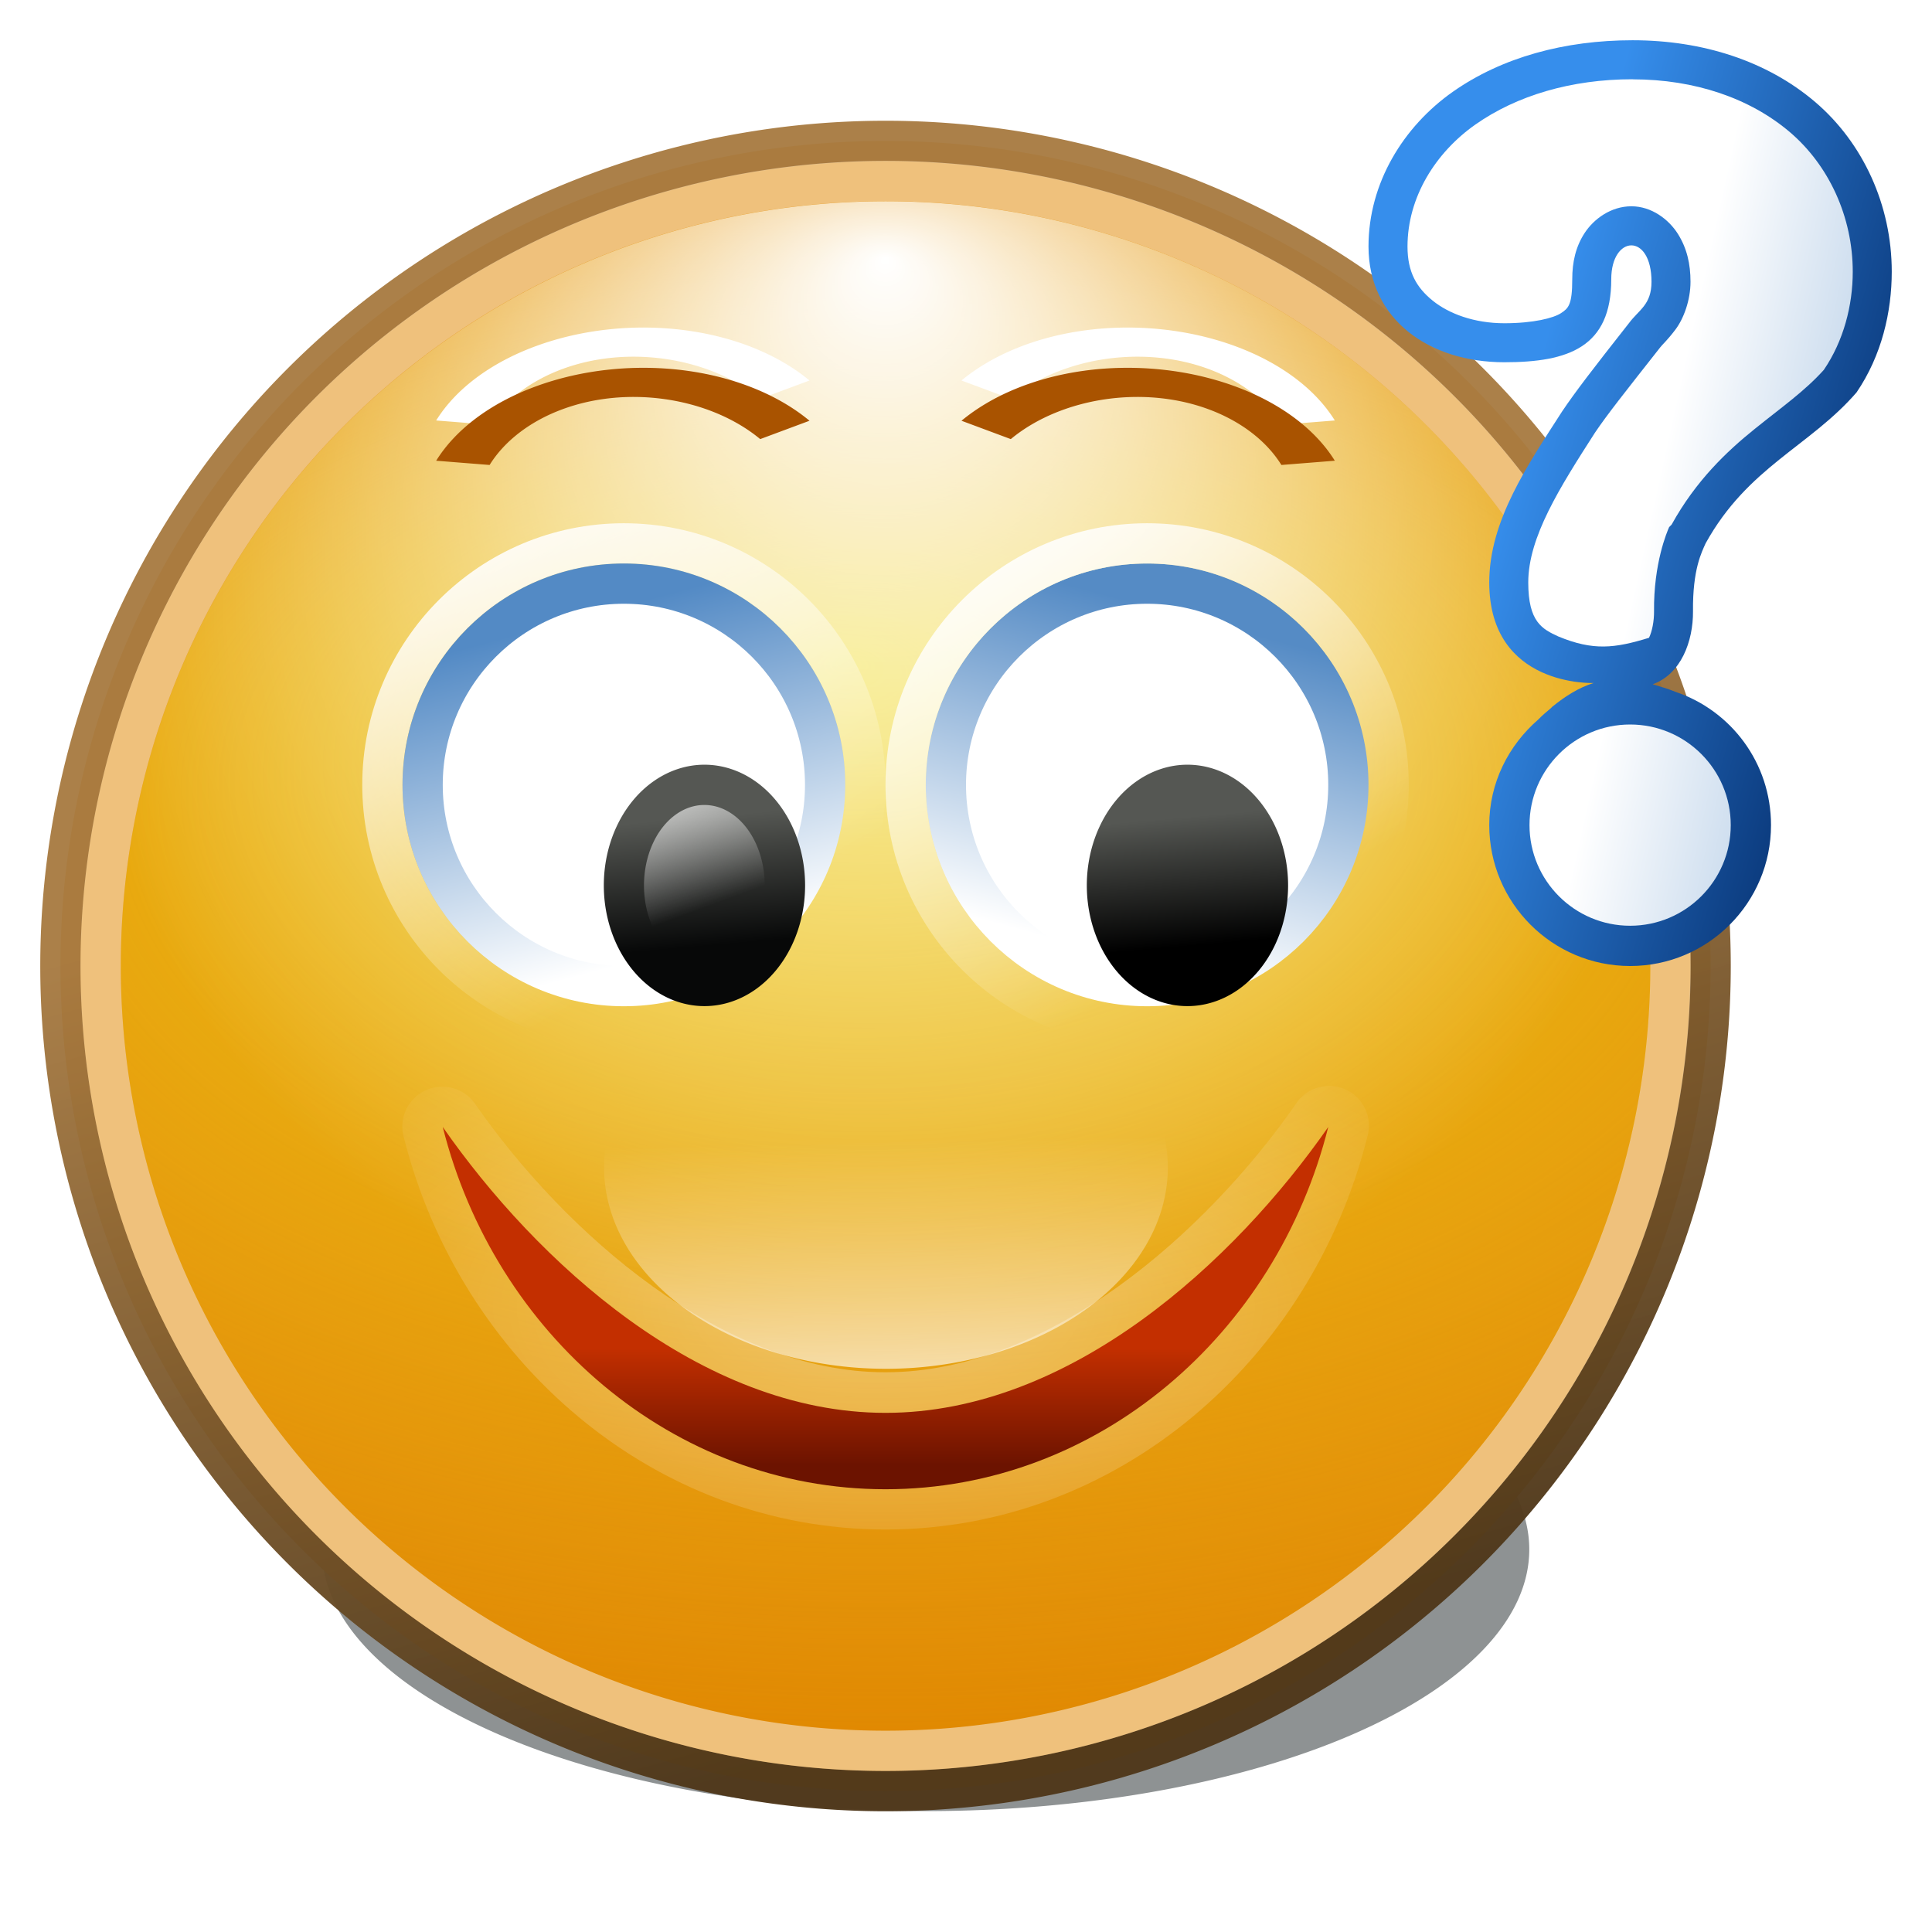<?xml version="1.0" encoding="UTF-8" standalone="no"?>
<!-- Created with Inkscape (http://www.inkscape.org/) -->
<svg id="svg2" xmlns:rdf="http://www.w3.org/1999/02/22-rdf-syntax-ns#" xmlns="http://www.w3.org/2000/svg" height="48" width="48" version="1.0" xmlns:cc="http://creativecommons.org/ns#" xmlns:xlink="http://www.w3.org/1999/xlink" xmlns:dc="http://purl.org/dc/elements/1.1/">
 <defs id="defs4">
  <linearGradient id="linearGradient11333">
   <stop id="stop11335" style="stop-color:#fff" offset="0"/>
   <stop id="stop11337" style="stop-color:#fff;stop-opacity:0" offset="1"/>
  </linearGradient>
  <linearGradient id="linearGradient10406" y2="8.226" gradientUnits="userSpaceOnUse" x2="11.215" y1="19.516" x1="14.366">
   <stop id="stop11243" style="stop-color:#4f381b;stop-opacity:.973" offset="0"/>
   <stop id="stop11245" style="stop-color:#a87b42;stop-opacity:.961" offset="1"/>
  </linearGradient>
  <linearGradient id="linearGradient11202" y2="10.592" gradientUnits="userSpaceOnUse" x2="9.988" y1="8.55" x1="9.707">
   <stop id="stop11495" style="stop-color:#555753" offset="0"/>
   <stop id="stop11497" style="stop-color:#070808" offset="1"/>
  </linearGradient>
  <linearGradient id="linearGradient11206" y2="10.592" gradientUnits="userSpaceOnUse" x2="9.988" y1="8.55" x1="9.707">
   <stop id="stop11198" style="stop-color:#555753" offset="0"/>
   <stop id="stop11200" offset="1"/>
  </linearGradient>
  <linearGradient id="linearGradient11214" y2="36.403" gradientUnits="userSpaceOnUse" x2="22.92" gradientTransform="matrix(-1 0 0 1 46 1.8858e-7)" y1="33.492" x1="22.92">
   <stop id="stop11210" style="stop-color:#c32f00" offset="0"/>
   <stop id="stop11212" style="stop-color:#6c1300" offset="1"/>
  </linearGradient>
  <radialGradient id="radialGradient11271" fx="11.594" fy="8.866" gradientUnits="userSpaceOnUse" cy="12.147" cx="11.874" gradientTransform="matrix(1.877 9.6878e-8 -5.3309e-8 1.089 -10.483 -2.643)" r="9.975">
   <stop id="stop11318" style="stop-color:#edd400" offset="0"/>
   <stop id="stop11320" style="stop-color:#f6c93b;stop-opacity:0" offset="1"/>
  </radialGradient>
  <radialGradient id="radialGradient11298" gradientUnits="userSpaceOnUse" cy="34.706" cx="24.003" gradientTransform="matrix(1.521 0 0 .707 -12.501 7.942)" r="12.134">
   <stop id="stop11294" style="stop-color:#fff" offset="0"/>
   <stop id="stop11296" style="stop-color:#fff;stop-opacity:0" offset="1"/>
  </radialGradient>
  <linearGradient id="linearGradient11310" y2="9.653" xlink:href="#linearGradient11333" gradientUnits="userSpaceOnUse" x2="10.733" y1="6.264" x1="8.953"/>
  <radialGradient id="radialGradient11327" fx="11.801" fy="1.173" gradientUnits="userSpaceOnUse" cy="7.369" cx="11.736" gradientTransform="matrix(1.023 0 0 .887 -.271 .706)" r="9.975">
   <stop id="stop11261" style="stop-color:#fff" offset="0"/>
   <stop id="stop11263" style="stop-color:#fff;stop-opacity:0" offset="1"/>
  </radialGradient>
  <linearGradient id="linearGradient11339" y2="22.562" xlink:href="#linearGradient11333" gradientUnits="userSpaceOnUse" x2="20.688" gradientTransform="translate(-2 1.8858e-7)" y1="11.875" x1="14.688"/>
  <linearGradient id="linearGradient11343" y2="22.562" xlink:href="#linearGradient11333" gradientUnits="userSpaceOnUse" x2="20.688" gradientTransform="translate(11 1.8858e-7)" y1="11.875" x1="14.688"/>
  <linearGradient id="linearGradient11424" y2="29.836" gradientUnits="userSpaceOnUse" x2="22.855" y1="34.797" x1="22.915">
   <stop id="stop11420" style="stop-color:#fff" offset="0"/>
   <stop id="stop11422" style="stop-color:#fff;stop-opacity:0" offset="1"/>
  </linearGradient>
  <filter id="filter11462" height="1.383" width="1.158" y="-.191" x="-.079">
   <feGaussianBlur id="feGaussianBlur11464" stdDeviation="0.448"/>
  </filter>
  <linearGradient id="linearGradient11480" y2="24.104" gradientUnits="userSpaceOnUse" x2="16.958" gradientTransform="translate(-2 1.8858e-7)" y1="15.786" x1="14.729">
   <stop id="stop11489" style="stop-color:#538ac5" offset="0"/>
   <stop id="stop11491" style="stop-color:#fff" offset="1"/>
  </linearGradient>
  <filter id="filter11503" height="1.657" width="1.234" y="-.328" x="-.117">
   <feGaussianBlur id="feGaussianBlur11505" stdDeviation="0.648"/>
  </filter>
  <linearGradient id="linearGradient11507" y2="24.104" gradientUnits="userSpaceOnUse" x2="16.958" gradientTransform="matrix(-1 0 0 1 46 1.8858e-7)" y1="15.786" x1="14.729">
   <stop id="stop11476" style="stop-color:#558bc5" offset="0"/>
   <stop id="stop11478" style="stop-color:#fff" offset="1"/>
  </linearGradient>
  <linearGradient id="linearGradient8706" y2="14.5" gradientUnits="userSpaceOnUse" x2="37.248" gradientTransform="translate(0,-2)" y1="17.036" x1="46.203">
   <stop id="stop11572" style="stop-color:#0a387a" offset="0"/>
   <stop id="stop11574" style="stop-color:#368eec" offset="1"/>
  </linearGradient>
  <linearGradient id="linearGradient8717" y2="12.484" gradientUnits="userSpaceOnUse" x2="41.068" y1="13.987" x1="47.873">
   <stop id="stop8713" style="stop-color:#a5c2e1" offset="0"/>
   <stop id="stop8715" style="stop-color:#fff" offset="1"/>
  </linearGradient>
 </defs>
 <g id="layer1">
  <path id="path17958" style="opacity:.734;filter:url(#filter11503);enable-background:new;fill:#2e3436" d="m17.394 10.458a6.645 2.368 0 1 1 -13.29 0 6.645 2.368 0 1 1 13.29 0z" transform="matrix(2.257 0 0 2.745 -1.264 9.789)"/>
  <path id="path17960" style="stroke-width:.488;stroke:url(#linearGradient10406);enable-background:new;fill:#e08700" d="m21.781 10.983a9.975 9.975 0 1 1 -19.95 0 9.975 9.975 0 1 1 19.95 0z" transform="matrix(2.055 0 0 2.055 -2.261 1.43)"/>
  <path id="path11247" style="enable-background:new;fill:url(#radialGradient11271)" d="m21.781 10.983a9.975 9.975 0 1 1 -19.95 0 9.975 9.975 0 1 1 19.95 0z" transform="matrix(1.905 0 0 1.905 -.487 3.08)"/>
  <path id="path11257" style="enable-background:new;fill:url(#radialGradient11327)" d="m21.781 10.983a9.975 9.975 0 1 1 -19.95 0 9.975 9.975 0 1 1 19.95 0z" transform="matrix(1.905 0 0 1.905 -.487 3.08)"/>
  <path id="path11329" style="stroke:url(#linearGradient11339);enable-background:new;fill:none" d="m21.5 19.5c0 3.312-2.688 6-6 6s-6-2.688-6-6 2.688-6 6-6 6 2.688 6 6z"/>
  <path id="path17964" style="opacity:0.487;stroke-width:.512;stroke:#fff;enable-background:new;fill:none" d="m21.781 10.983a9.975 9.975 0 1 1 -19.95 0 9.975 9.975 0 1 1 19.95 0z" transform="matrix(1.955 0 0 -1.955 -1.079 45.47)"/>
  <path id="path17966" style="stroke:url(#linearGradient11480);enable-background:new;fill:#fff" d="m20.5 19.5c0 2.76-2.24 5-5 5s-5-2.24-5-5 2.24-5 5-5 5 2.24 5 5z"/>
  <path id="path17968" style="enable-background:new;fill:url(#linearGradient11202)" d="m10.733 9.653a1.026 1.941 0 1 1 -2.052 0 1.026 1.941 0 1 1 2.052 0z" transform="matrix(2.437 0 0 1.545 -6.154 7.084)"/>
  <path id="path11288" style="opacity:.37;enable-background:new;fill:url(#radialGradient11298)" d="m12.969 27c-0.306 0.005-0.592 0.151-0.775 0.395-0.184 0.245-0.244 0.56-0.163 0.855 1.392 5.542 6.2 9.75 11.969 9.75s10.577-4.208 11.969-9.75c0.141-0.473-0.088-0.977-0.537-1.182-0.449-0.204-0.98-0.047-1.244 0.37-2.208 3.169-6.116 6.656-10.188 6.656s-7.98-3.487-10.188-6.656c-0.188-0.281-0.506-0.446-0.843-0.438z" transform="translate(-2 1.8858e-7)"/>
  <path id="path17974" style="enable-background:new;fill:url(#linearGradient11214)" d="m11 28c1.29 5.138 5.712 9 11 9s9.71-3.862 11-9c-2.318 3.327-6.39 7.102-11 7.102s-8.682-3.775-11-7.102z"/>
  <path id="path11325" style="stroke-width:.368;stroke:#fff;enable-background:new;fill:none" d="m7.213 8.487a1.228 1.741 0 0 1 2.075 -0.344" transform="matrix(3.738 .699 -.706 1.839 3.53 -10.968)"/>
  <path id="path17976" style="stroke-width:.368;stroke:#a95300;enable-background:new;fill:none" d="m7.213 8.487a1.228 1.741 0 0 1 2.075 -0.344" transform="matrix(3.738 .699 -.706 1.839 3.53 -9.968)"/>
  <path id="path11323" style="stroke-width:.368;stroke:#fff;enable-background:new;fill:none" d="m7.213 8.487a1.228 1.741 0 0 1 2.075 -0.344" transform="matrix(-3.738 .699 .706 1.839 40.47 -10.968)"/>
  <path id="path17978" style="stroke-width:.368;stroke:#a95300;enable-background:new;fill:none" d="m7.213 8.487a1.228 1.741 0 0 1 2.075 -0.344" transform="matrix(-3.738 .699 .706 1.839 40.47 -9.968)"/>
  <path id="path11482" style="stroke:url(#linearGradient11507);enable-background:new;fill:#fff" d="m23.5 19.5c0 2.76 2.24 5 5 5s5-2.24 5-5-2.24-5-5-5-5 2.24-5 5z"/>
  <path id="path11204" style="enable-background:new;fill:url(#linearGradient11206)" d="m10.733 9.653a1.026 1.941 0 1 1 -2.052 0 1.026 1.941 0 1 1 2.052 0z" transform="matrix(2.437 0 0 1.545 5.846 7.084)"/>
  <path id="path11300" style="enable-background:new;fill:url(#linearGradient11310)" d="m10.733 9.653a1.026 1.941 0 1 1 -2.052 0 1.026 1.941 0 1 1 2.052 0z" transform="matrix(1.462 0 0 1.03 3.308 12.056)"/>
  <path id="path11312" style="enable-background:new;fill:url(#linearGradient11310)" d="m10.733 9.653a1.026 1.941 0 1 1 -2.052 0 1.026 1.941 0 1 1 2.052 0z" transform="matrix(1.462 0 0 1.03 15.308 12.056)"/>
  <path id="path11341" style="stroke:url(#linearGradient11343);enable-background:new;fill:none" d="m34.5 19.5c0 3.312-2.688 6-6 6s-6-2.688-6-6 2.688-6 6-6 6 2.688 6 6z"/>
  <path id="path11416" style="filter:url(#filter11462);fill:url(#linearGradient11424)" d="m30.062 30.188a6.812 2.812 0 1 1 -13.624 0 6.812 2.812 0 1 1 13.624 0z" transform="matrix(1.028 0 0 1.778 -1.89 -24.667)"/>
  <path id="path3346" style="fill:url(#linearGradient8706)" d="m40.562 1c-1.688 0-3.247 0.423-4.468 1.281-1.221 0.859-2.094 2.26-2.094 3.844 0 1.807 1.501 2.875 3.375 2.875 1.598 0 2.656-0.376 2.656-2.062 0-1.102 1-1.164 1 0.062 0 0.573-0.311 0.692-0.562 1.031-0.912 1.158-1.322 1.692-1.657 2.188-0.859 1.338-1.812 2.718-1.812 4.25 0 2.609 2.594 2.5 2.594 2.5-0.358 0.108-0.708 0.328-1.032 0.593-0.011 0.008-0.019 0.024-0.031 0.032-0.107 0.089-0.213 0.179-0.312 0.281-0.739 0.642-1.219 1.57-1.219 2.625 0 1.932 1.568 3.5 3.5 3.5s3.5-1.568 3.5-3.5c0-1.542-0.989-2.847-2.375-3.312-0.181-0.077-0.375-0.126-0.563-0.188 0.702-0.251 1.006-1.069 1-1.812-0.011-1.048 0.218-1.472 0.313-1.688 1.051-1.899 2.58-2.402 3.75-3.75 0.625-0.916 0.875-2.002 0.875-3 0-1.649-0.712-3.202-1.906-4.219-1.195-1.017-2.795-1.531-4.532-1.531z"/>
  <path id="path11582" style="fill:url(#linearGradient8717)" d="m40.562 1.969c-1.525 0-2.881 0.405-3.906 1.125-0.991 0.697-1.687 1.806-1.687 3.031 0 0.633 0.224 1.019 0.625 1.344 0.401 0.324 1.029 0.562 1.781 0.562 0.722 0 1.222-0.129 1.406-0.25 0.185-0.121 0.281-0.205 0.281-0.844 0-0.423 0.084-0.81 0.313-1.156 0.229-0.346 0.653-0.656 1.156-0.656 0.504 0 0.931 0.328 1.157 0.688 0.225 0.359 0.312 0.748 0.312 1.188 0 0.463-0.173 0.921-0.375 1.188s-0.332 0.379-0.375 0.438c-0.909 1.155-1.315 1.666-1.625 2.125-0.872 1.358-1.656 2.592-1.656 3.719 0 0.981 0.346 1.158 0.75 1.343 0.865 0.357 1.396 0.294 2.25 0.032 0.079-0.16 0.127-0.42 0.125-0.656-0.013-1.194 0.324-1.979 0.375-2.094 0.02-0.022 0.04-0.043 0.062-0.063 0.605-1.093 1.365-1.813 2.063-2.375 0.671-0.541 1.241-0.938 1.718-1.468 0.491-0.719 0.719-1.603 0.719-2.438 0-1.368-0.596-2.646-1.562-3.469-0.991-0.843-2.363-1.312-3.907-1.312zm-0.062 16.031c-1.38 0-2.5 1.12-2.5 2.5s1.12 2.5 2.5 2.5 2.5-1.12 2.5-2.5-1.12-2.5-2.5-2.5z"/>
 </g>
</svg>

